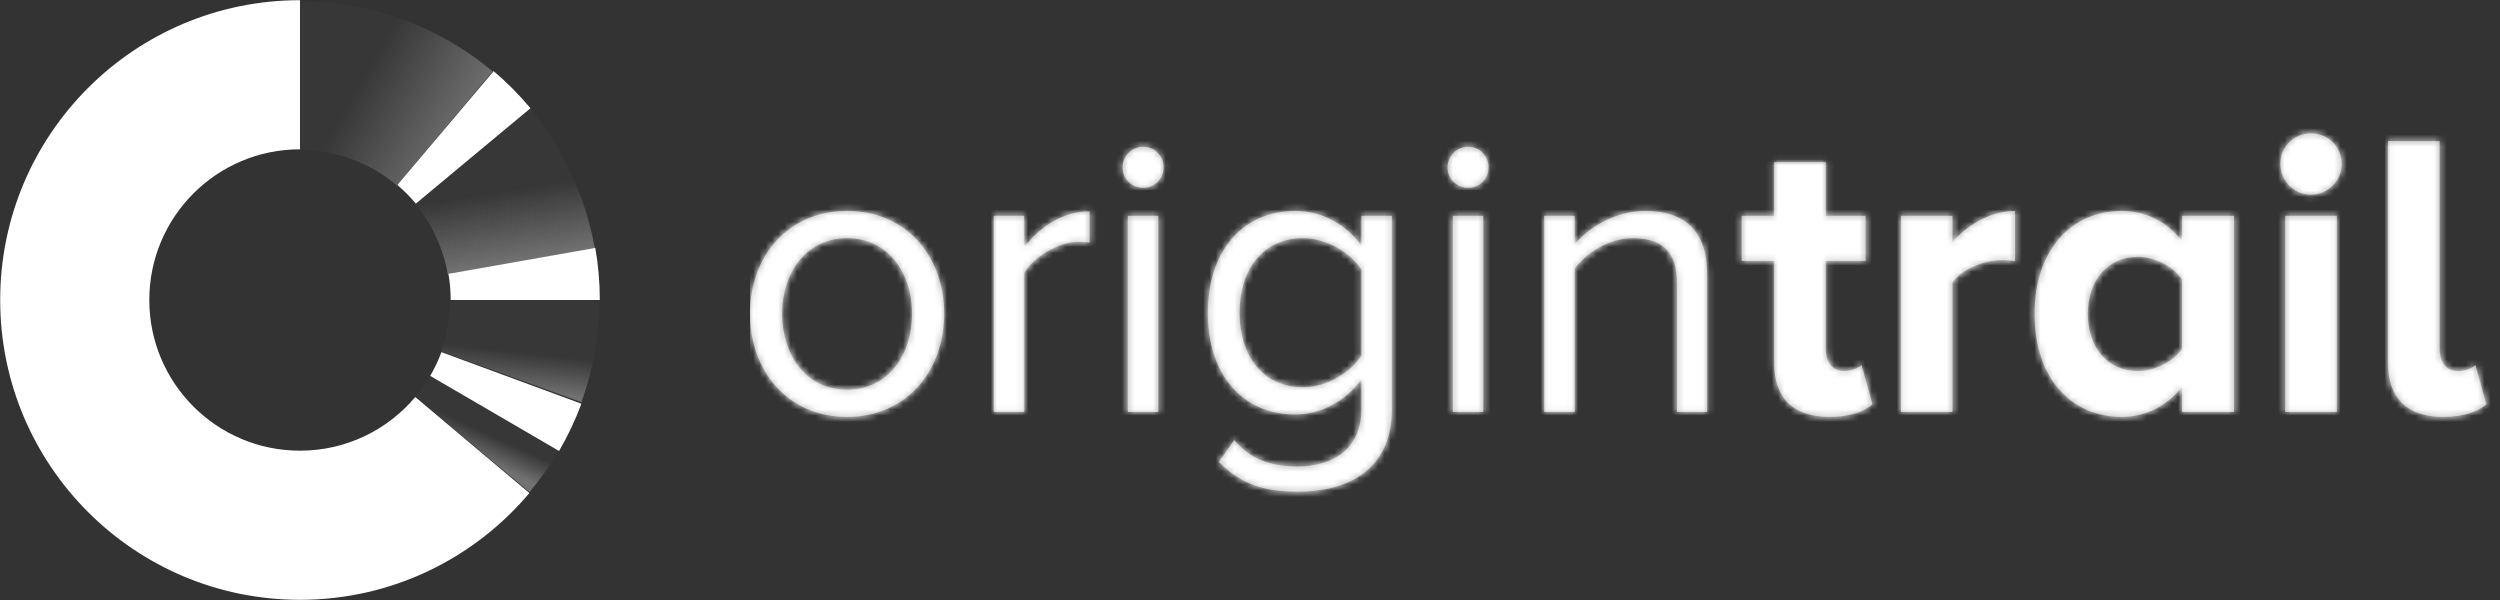 <?xml version="1.0" encoding="UTF-8"?>
<svg width="400px" height="96px" viewBox="0 0 400 96" version="1.1" xmlns="http://www.w3.org/2000/svg" xmlns:xlink="http://www.w3.org/1999/xlink">
    <rect x="0" y="0" width="400" height="96" fill="#333333" stroke="none"/>
    <!-- Generator: Sketch 49.1 (51147) - http://www.bohemiancoding.com/sketch -->
    <title>OriginTrail Logo</title>
    <desc>Created with Sketch.</desc>
    <defs>
        <path d="M15.535,66.705 C5.98,66.705 0,59.295 0,50.195 C0,41.095 5.98,33.75 15.535,33.75 C25.09,33.75 31.07,41.095 31.07,50.195 C31.07,59.295 25.09,66.705 15.535,66.705 Z M15.535,62.35 C22.23,62.35 25.935,56.63 25.935,50.195 C25.935,43.825 22.23,38.105 15.535,38.105 C8.84,38.105 5.135,43.825 5.135,50.195 C5.135,56.63 8.84,62.35 15.535,62.35 Z M43.875,65.925 L43.875,43.695 C45.305,41.16 49.4,38.69 52.455,38.69 C53.17,38.69 53.755,38.755 54.34,38.82 L54.34,33.815 C50.05,33.815 46.41,36.285 43.875,39.535 L43.875,34.53 L39,34.53 L39,65.925 L43.875,65.925 Z M62.92,30.045 C64.74,30.045 66.17,28.615 66.17,26.795 C66.17,24.975 64.74,23.48 62.92,23.48 C61.1,23.48 59.605,24.975 59.605,26.795 C59.605,28.615 61.1,30.045 62.92,30.045 Z M65.325,65.925 L65.325,34.53 L60.45,34.53 L60.45,65.925 L65.325,65.925 Z M87.685,78.665 C82.42,78.665 78.78,77.625 75.01,73.92 L77.48,70.41 C80.08,73.465 83.2,74.635 87.685,74.635 C92.885,74.635 97.825,72.1 97.825,65.47 L97.825,60.725 C95.485,63.91 91.65,66.315 87.23,66.315 C79.04,66.315 73.255,60.205 73.255,50.065 C73.255,39.99 78.975,33.75 87.23,33.75 C91.455,33.75 95.29,35.83 97.825,39.275 L97.825,34.53 L102.7,34.53 L102.7,65.47 C102.7,75.415 95.355,78.665 87.685,78.665 Z M88.465,61.96 C92.3,61.96 96.07,59.62 97.825,56.89 L97.825,43.11 C96.07,40.445 92.3,38.105 88.465,38.105 C82.095,38.105 78.325,43.11 78.325,50.065 C78.325,56.955 82.095,61.96 88.465,61.96 Z M114.92,30.045 C116.74,30.045 118.17,28.615 118.17,26.795 C118.17,24.975 116.74,23.48 114.92,23.48 C113.1,23.48 111.605,24.975 111.605,26.795 C111.605,28.615 113.1,30.045 114.92,30.045 Z M117.325,65.925 L117.325,34.53 L112.45,34.53 L112.45,65.925 L117.325,65.925 Z M153.14,65.925 L153.14,43.89 C153.14,37.065 149.695,33.75 143.195,33.75 C138.45,33.75 134.16,36.415 131.95,39.08 L131.95,34.53 L127.075,34.53 L127.075,65.925 L131.95,65.925 L131.95,42.98 C133.835,40.445 137.41,38.105 141.245,38.105 C145.47,38.105 148.33,39.795 148.33,45.385 L148.33,65.925 L153.14,65.925 Z M172.705,66.705 C176.15,66.705 178.36,65.795 179.595,64.69 L177.84,58.385 C177.385,58.905 176.215,59.36 174.98,59.36 C173.16,59.36 172.12,57.865 172.12,55.85 L172.12,41.745 L178.49,41.745 L178.49,34.53 L172.12,34.53 L172.12,25.95 L163.865,25.95 L163.865,34.53 L158.665,34.53 L158.665,41.745 L163.865,41.745 L163.865,58.06 C163.865,63.715 166.92,66.705 172.705,66.705 Z M192.4,65.925 L192.4,45.19 C193.765,43.175 197.405,41.615 200.135,41.615 C201.11,41.615 201.825,41.68 202.41,41.81 L202.41,33.75 C198.51,33.75 194.675,36.025 192.4,38.755 L192.4,34.53 L184.145,34.53 L184.145,65.925 L192.4,65.925 Z M237.445,65.925 L229.125,65.925 L229.125,61.895 C226.655,65.015 223.275,66.705 219.44,66.705 C211.575,66.705 205.53,60.725 205.53,50.195 C205.53,39.99 211.445,33.75 219.44,33.75 C223.145,33.75 226.59,35.31 229.125,38.56 L229.125,34.53 L237.445,34.53 L237.445,65.925 Z M222.04,59.36 C224.77,59.36 227.76,57.865 229.125,55.785 L229.125,44.735 C227.76,42.655 224.77,41.095 222.04,41.095 C217.295,41.095 214.045,44.8 214.045,50.195 C214.045,55.655 217.295,59.36 222.04,59.36 Z M249.73,31.15 C252.46,31.15 254.67,28.94 254.67,26.21 C254.67,23.48 252.46,21.335 249.73,21.335 C247.065,21.335 244.855,23.48 244.855,26.21 C244.855,28.94 247.065,31.15 249.73,31.15 Z M253.89,65.925 L253.89,34.53 L245.635,34.53 L245.635,65.925 L253.89,65.925 Z M270.92,66.705 C274.3,66.705 276.575,65.795 277.81,64.69 L276.055,58.385 C275.6,58.905 274.43,59.36 273.195,59.36 C271.375,59.36 270.335,57.865 270.335,55.85 L270.335,22.57 L262.08,22.57 L262.08,58.06 C262.08,63.715 265.135,66.705 270.92,66.705 Z" id="path-1"></path>
        <linearGradient x1="39.753%" y1="68.13%" x2="50%" y2="50%" id="linearGradient-3">
            <stop stop-color="#FFFFFF" offset="0%"></stop>
            <stop stop-color="#F6FAF9" stop-opacity="0.069" offset="100%"></stop>
        </linearGradient>
        <linearGradient x1="37.585%" y1="86.576%" x2="43.922%" y2="50%" id="linearGradient-4">
            <stop stop-color="#FFFFFF" offset="0%"></stop>
            <stop stop-color="#F6FAF9" stop-opacity="0.069" offset="100%"></stop>
        </linearGradient>
        <linearGradient x1="57.292%" y1="91.211%" x2="50%" y2="50%" id="linearGradient-5">
            <stop stop-color="#FFFFFF" offset="0%"></stop>
            <stop stop-color="#F6FAF9" stop-opacity="0.069" offset="100%"></stop>
        </linearGradient>
        <linearGradient x1="85.216%" y1="71.74%" x2="31.958%" y2="42.225%" id="linearGradient-6">
            <stop stop-color="#FFFFFF" offset="0%"></stop>
            <stop stop-color="#F6FAF9" stop-opacity="0.069" offset="100%"></stop>
        </linearGradient>
        <path d="M23.889,48 C23.889,61.315 34.685,72.109 48,72.109 C55.401,72.109 62.022,68.773 66.445,63.524 L84.699,78.888 C75.899,89.332 62.725,95.97 48,95.97 C21.506,95.97 0.03,74.493 0.03,48 C0.03,21.506 21.506,0.03 48,0.03 L48,23.889 C34.685,23.889 23.889,34.683 23.889,48 Z M68.833,60.141 C69.536,58.936 70.139,57.665 70.627,56.34 L93.021,64.593 C92.049,67.231 90.849,69.759 89.45,72.156 L68.833,60.141 Z M72.109,48 C72.109,46.572 71.985,45.173 71.746,43.813 L95.247,39.669 C95.721,42.375 95.97,45.158 95.97,48 L72.109,48 Z M66.533,32.579 C65.635,31.501 64.644,30.503 63.574,29.595 L78.985,11.382 C81.115,13.187 83.087,15.173 84.874,17.318 L66.533,32.579 Z" id="path-7"></path>
    </defs>
    <g id="OriginTrail-Logo" stroke="none" stroke-width="1" fill="none" fill-rule="evenodd">
        <g id="Brand/Logo">
            <g id="Brand/Logotype---Trail-Bold" transform="translate(120, 0)">
                <mask id="mask-2" fill="white">
                    <use xlink:href="#path-1"></use>
                </mask>
                <use id="Mask" fill="#AEAEAE" fill-rule="evenodd" xlink:href="#path-1"></use>
                <g id="Mixin/Fill/#white" mask="url(#mask-2)" fill="#FFFFFF" fill-rule="evenodd">
                    <rect id="Box" x="0" y="0" width="280" height="96"></rect>
                </g>
            </g>
            <g id="Brand/Logomark/White---Gradient">
                <path d="M66.414,63.393 L84.715,78.748 L84.714,78.749 L84.715,78.748 L84.735,78.765 L84.91,78.514 C86.593,76.482 88.105,74.314 89.43,72.032 L89.505,71.925 L68.803,59.976 C68.105,61.186 67.305,62.328 66.414,63.393 Z" id="Combined-Shape" fill="url(#linearGradient-3)" fill-rule="evenodd" opacity="0.3"></path>
                <path d="M83.4,54.266 L71.636,52.188 C71.874,50.837 71.998,49.448 72,48.03 L95.94,48.03 L95.892,48.588 C95.864,50.966 95.659,53.338 95.278,55.685 L95.22,56.355 L95.045,57.006 C94.599,59.337 93.98,61.632 93.193,63.871 L93.06,64.365 L93.022,64.351 L93.013,64.375 L93.02,64.35 L70.566,56.191 C71.033,54.905 71.393,53.566 71.636,52.188 L83.4,54.266 Z" id="Combined-Shape" fill="url(#linearGradient-4)" fill-rule="evenodd" opacity="0.3"></path>
                <path d="M89.505,24.135 L89.562,24.255 C90.848,26.499 91.951,28.844 92.858,31.265 L93.06,31.695 L93.19,32.18 C93.994,34.468 94.623,36.813 95.071,39.196 L95.22,39.75 L71.65,43.892 C71.41,42.504 71.052,41.157 70.585,39.862 L81.802,35.786 L70.585,39.862 C70.108,38.54 69.519,37.271 68.829,36.069 C68.133,34.856 67.334,33.71 66.444,32.642 L84.715,17.312 L84.714,17.311 L84.715,17.312 L84.735,17.295 L84.91,17.546 C86.593,19.578 88.105,21.746 89.43,24.028 L89.505,24.135 Z" id="Combined-Shape" fill="url(#linearGradient-5)" fill-rule="evenodd" opacity="0.3"></path>
                <path d="M54.358,12.677 L52.288,24.382 C50.93,24.137 49.532,24.006 48.105,24 L48.105,0.24 C50.855,0.24 53.601,0.477 56.31,0.95 L56.43,0.96 L56.549,0.992 C59.196,1.467 61.799,2.165 64.329,3.078 L64.485,3.12 L64.633,3.189 C67.14,4.113 69.565,5.246 71.883,6.575 L72,6.63 L72.107,6.705 C74.389,8.03 76.557,9.542 78.589,11.225 L78.84,11.4 L78.823,11.42 L78.824,11.421 L78.823,11.42 L63.503,29.678 C62.441,28.779 61.3,27.97 60.091,27.264 C58.898,26.567 57.64,25.97 56.328,25.484 L60.404,14.31 L56.328,25.484 C55.03,25.004 53.68,24.633 52.288,24.382 L54.358,12.677 Z" id="Combined-Shape" fill="url(#linearGradient-6)" fill-rule="evenodd" opacity="0.3"></path>
                <mask id="mask-8" fill="white">
                    <use xlink:href="#path-7"></use>
                </mask>
                <use id="Mask" fill="#FFFFFF" fill-rule="evenodd" xlink:href="#path-7"></use>
            </g>
        </g>
    </g>
</svg>
